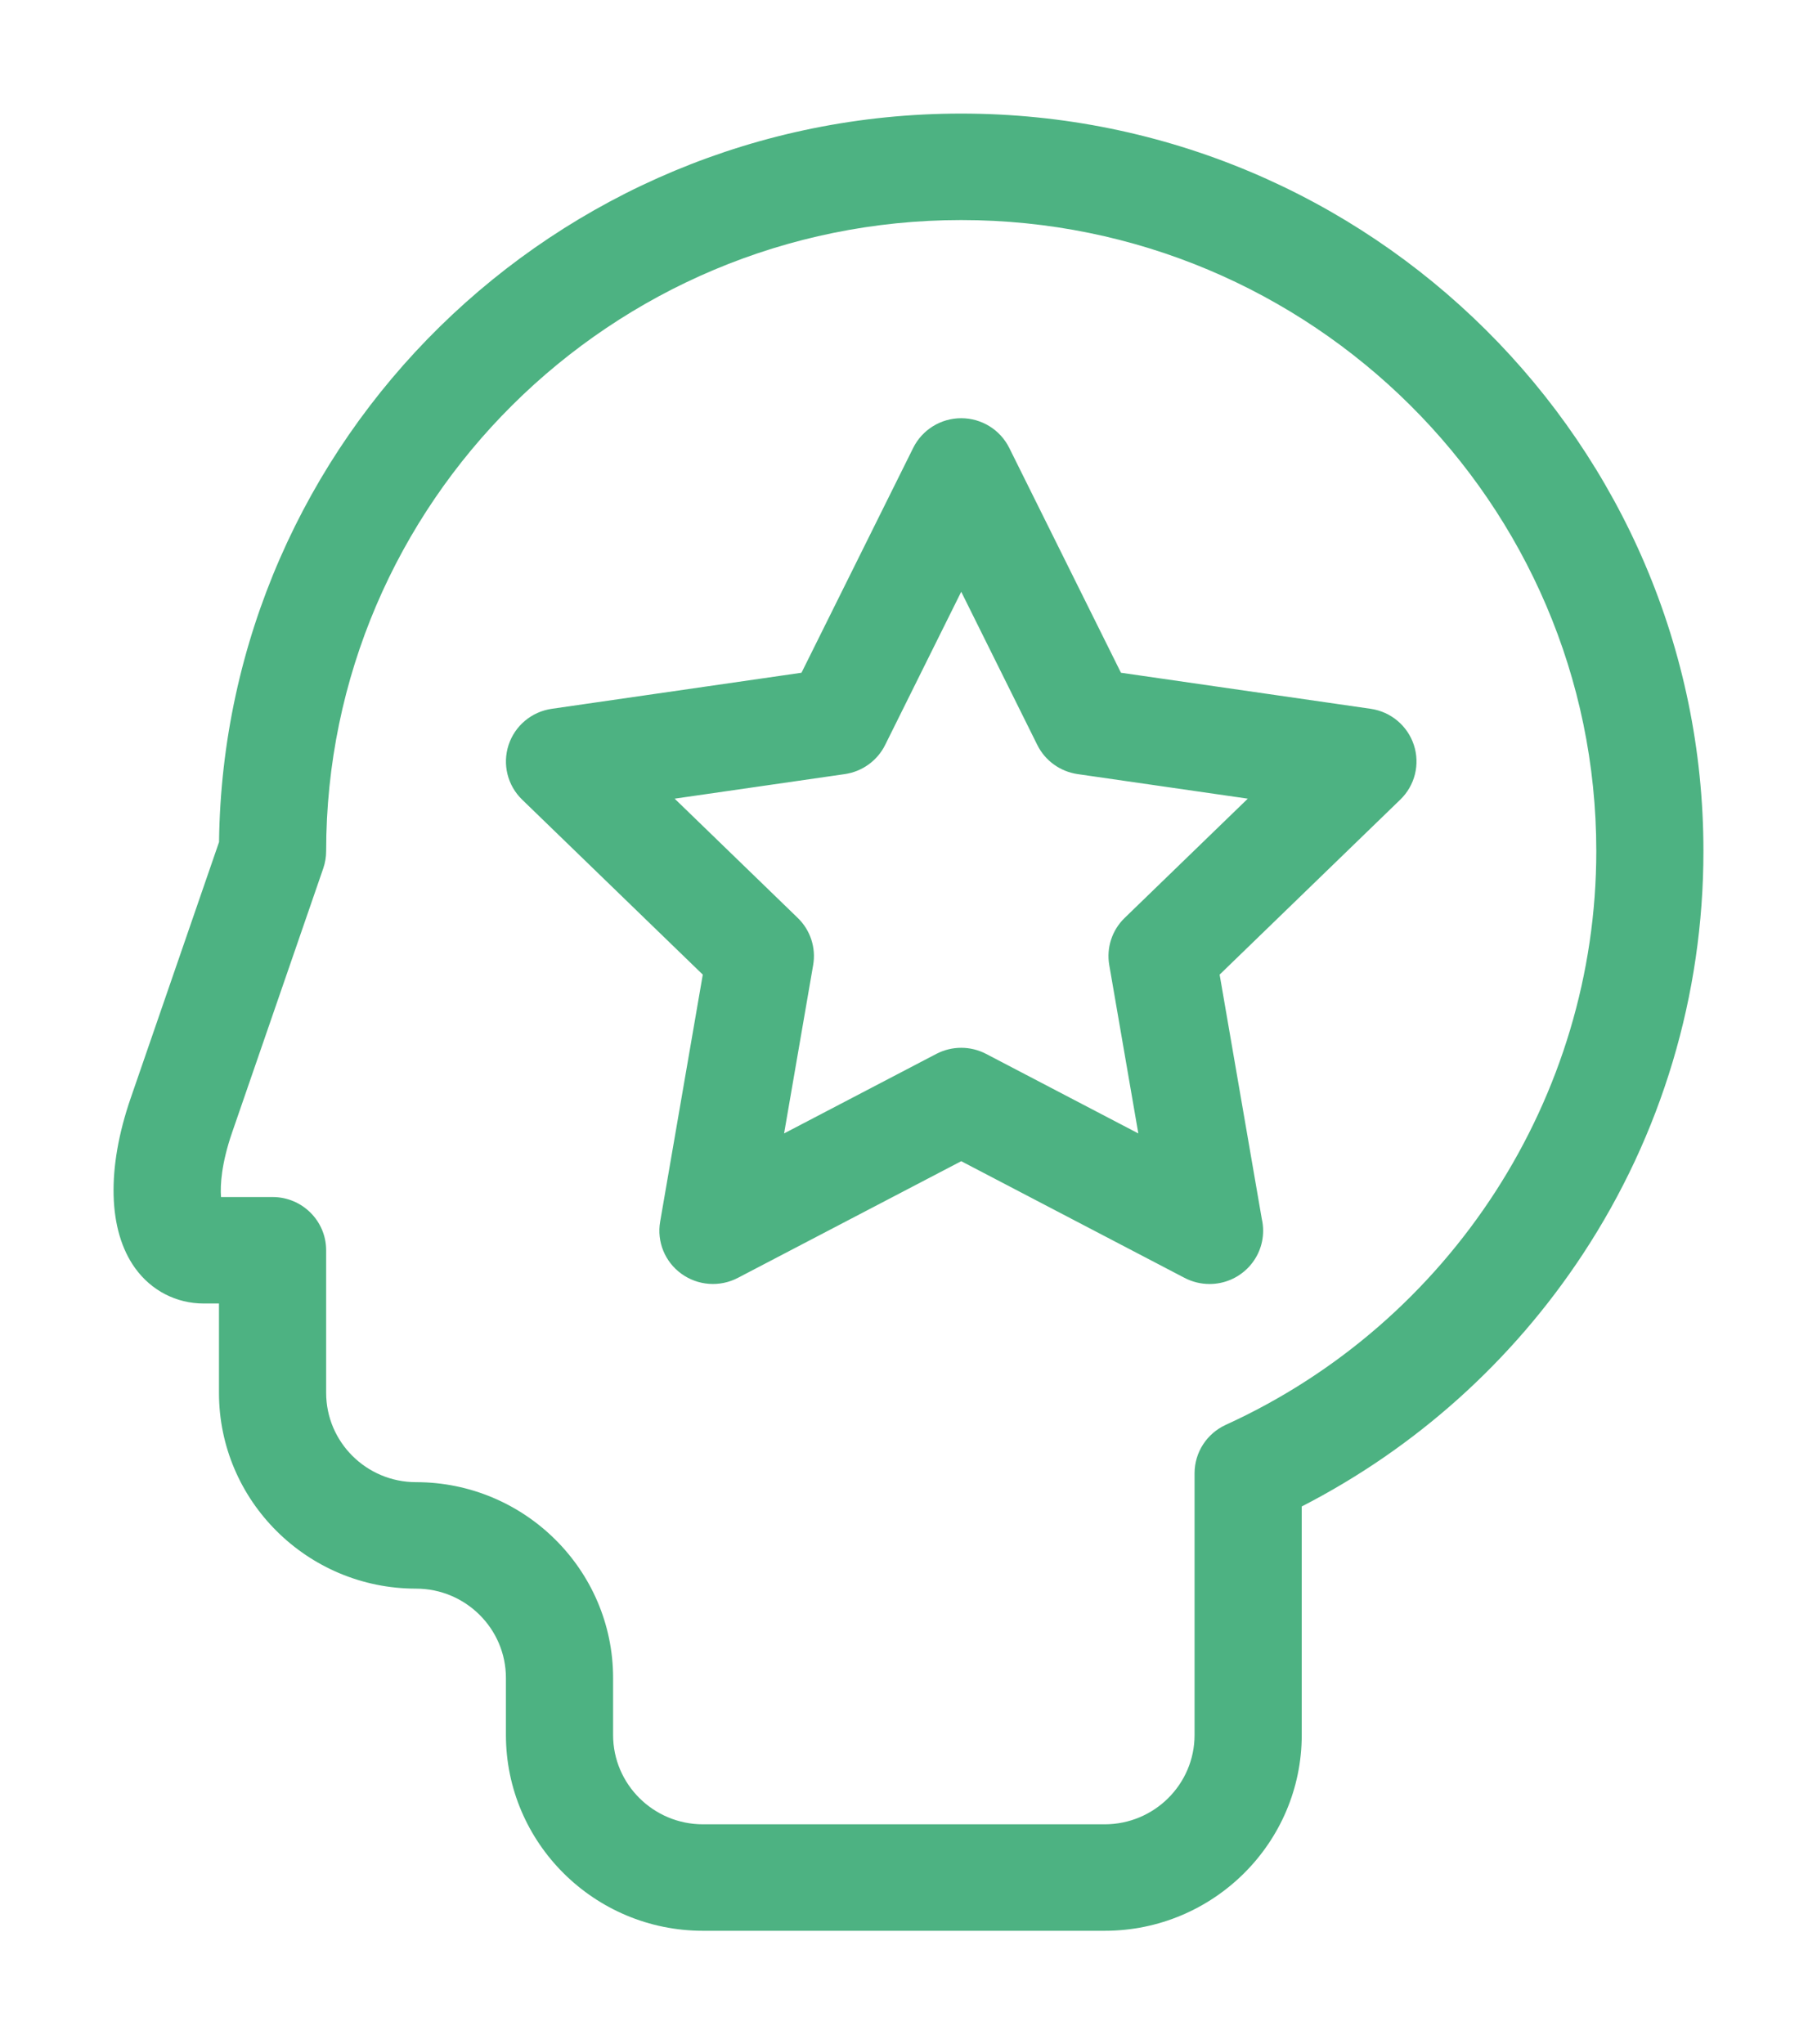 <svg width="64" height="72" viewBox="0 0 64 72" fill="none" xmlns="http://www.w3.org/2000/svg">
<g filter="url(#filter0_d)">
<path fill-rule="evenodd" clip-rule="evenodd" d="M33.857 0C19.548 0 7.887 11.479 7.715 25.657L4.603 34.676C3.748 37.153 3.804 39.334 4.757 40.659C5.328 41.453 6.209 41.908 7.175 41.908H7.713V45.054C7.713 48.856 10.827 51.95 14.654 51.95C16.4 51.95 17.82 53.361 17.82 55.096V57.104C17.82 60.906 20.934 64 24.761 64H38.91C42.737 64 45.851 60.906 45.851 57.104V49.056C49.859 46.998 53.264 43.947 55.748 40.176C58.53 35.953 60 31.043 60 25.975C60 11.652 48.272 0 33.857 0ZM43.176 46.181C42.506 46.487 42.076 47.153 42.076 47.885V57.104C42.076 58.839 40.656 60.25 38.91 60.25H24.761C23.015 60.25 21.595 58.839 21.595 57.104V55.096C21.595 51.294 18.481 48.2 14.654 48.2C12.908 48.2 11.488 46.789 11.488 45.054V40.033C11.488 38.998 10.643 38.158 9.601 38.158H7.785C7.753 37.74 7.798 36.981 8.173 35.892L11.386 26.583C11.453 26.387 11.488 26.182 11.488 25.975C11.488 13.72 21.522 3.75 33.857 3.75C46.191 3.75 56.226 13.72 56.226 25.975C56.226 34.634 51.103 42.565 43.176 46.181ZM49.801 22.239C49.579 21.56 48.988 21.065 48.278 20.963L39.483 19.693L35.549 11.775C35.231 11.135 34.575 10.729 33.857 10.729C33.138 10.729 32.483 11.135 32.165 11.775L28.231 19.693L19.436 20.963C18.725 21.065 18.135 21.56 17.913 22.239C17.691 22.918 17.876 23.663 18.39 24.161L24.754 30.325L23.252 39.028C23.13 39.732 23.421 40.443 24.003 40.862C24.584 41.282 25.354 41.337 25.99 41.005L33.857 36.896L41.723 41.005C41.999 41.149 42.301 41.221 42.601 41.221H42.609C43.649 41.218 44.491 40.379 44.491 39.346C44.491 39.202 44.475 39.062 44.444 38.927L42.959 30.325L49.323 24.161C49.838 23.663 50.023 22.918 49.801 22.239ZM39.614 28.328C39.169 28.758 38.966 29.379 39.071 29.987L40.095 35.918L34.735 33.118C34.46 32.974 34.158 32.902 33.857 32.902C33.555 32.902 33.254 32.974 32.978 33.118L27.618 35.918L28.642 29.987C28.747 29.379 28.544 28.758 28.099 28.328L23.763 24.128L29.756 23.263C30.37 23.174 30.902 22.791 31.177 22.237L33.857 16.841L36.537 22.237C36.812 22.791 37.343 23.174 37.958 23.263L43.951 24.128L39.614 28.328Z" fill="#4DB282"/>
</g>
<defs>
<filter id="filter0_d" x="0" y="0" width="64" height="72" filterUnits="userSpaceOnUse" color-interpolation-filters="sRGB">
<feFlood flood-opacity="0" result="BackgroundImageFix"/>
<feColorMatrix in="SourceAlpha" type="matrix" values="0 0 0 0 0 0 0 0 0 0 0 0 0 0 0 0 0 0 127 0" result="hardAlpha"/>
<feOffset dy="4"/>
<feGaussianBlur stdDeviation="2"/>
<feComposite in2="hardAlpha" operator="out"/>
<feColorMatrix type="matrix" values="0 0 0 0 0 0 0 0 0 0 0 0 0 0 0 0 0 0 0.25 0"/>
<feBlend mode="normal" in2="BackgroundImageFix" result="effect1_dropShadow"/>
<feBlend mode="normal" in="SourceGraphic" in2="effect1_dropShadow" result="shape"/>
</filter>
</defs>
</svg>
